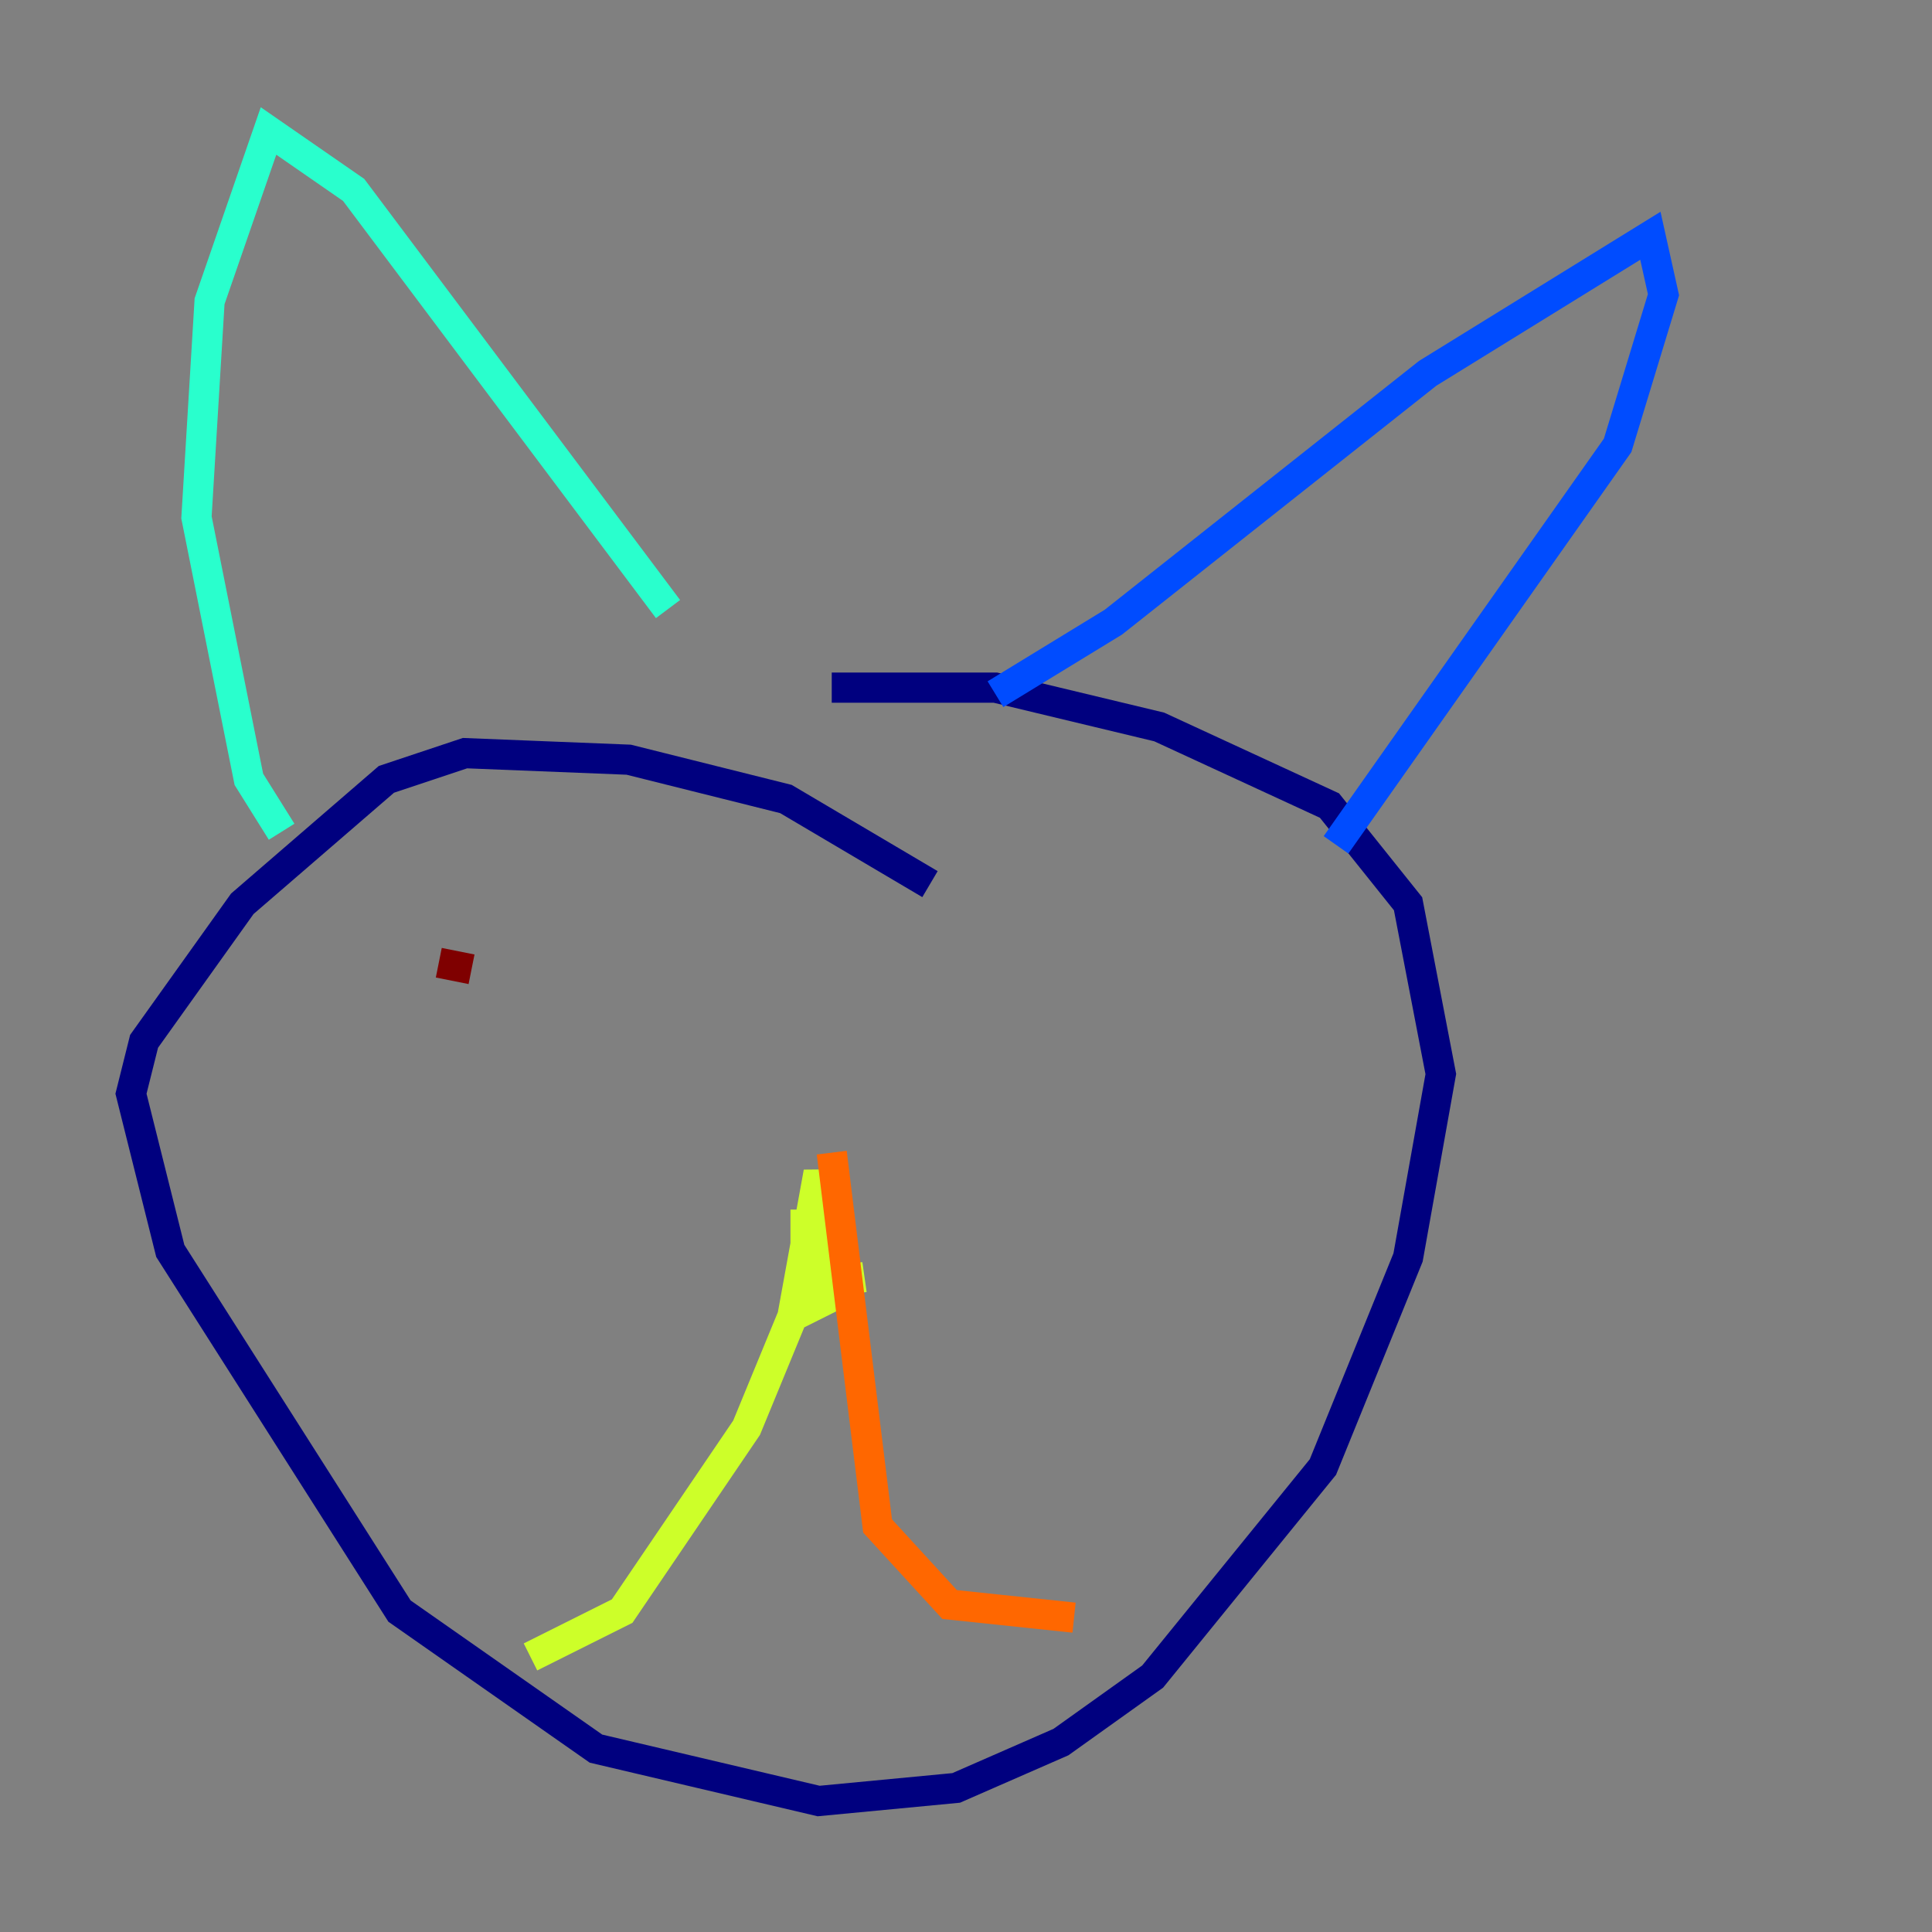 <?xml version="1.0" encoding="utf-8" ?>
<svg baseProfile="tiny" height="128" version="1.2" viewBox="0,0,128,128" width="128" xmlns="http://www.w3.org/2000/svg" xmlns:ev="http://www.w3.org/2001/xml-events" xmlns:xlink="http://www.w3.org/1999/xlink"><rect x="0" y="0" width="128" height="128" fill="#808080" stroke="none"/><defs /><polyline fill="none" points="61.614,58.576 52.068,52.936 41.654,50.332 30.807,49.898 25.6,51.634 16.054,59.878 9.546,68.99 8.678,72.461 11.281,82.875 26.468,106.739 39.485,115.851 54.237,119.322 63.349,118.454 70.291,115.417 76.366,111.078 87.647,97.193 93.288,83.308 95.458,71.159 93.288,59.878 88.081,53.37 76.8,48.163 65.953,45.559 55.105,45.559" stroke="#00007f" stroke-width="2" /><polyline fill="none" points="65.953,45.993 73.763,41.22 94.59,24.732 109.342,15.62 110.21,19.525 107.173,29.505 88.515,55.973" stroke="#004cff" stroke-width="2" /><polyline fill="none" points="18.658,55.105 16.488,51.634 13.017,34.278 13.885,19.959 17.79,8.678 23.43,12.583 44.258,40.352" stroke="#29ffcd" stroke-width="2" /><polyline fill="none" points="57.275,84.61 54.237,85.044 54.237,86.346 55.973,85.478 55.105,81.139 53.37,81.139 53.37,82.441 54.237,83.742 55.105,82.007 54.237,77.668 52.502,87.214 49.464,94.59 41.22,106.739 35.146,109.776" stroke="#cdff29" stroke-width="2" /><polyline fill="none" points="55.105,76.366 58.142,101.098 62.915,106.305 71.159,107.173" stroke="#ff6700" stroke-width="2" /><polyline fill="none" points="29.071,63.783 31.241,64.217" stroke="#7f0000" stroke-width="2" /></svg>